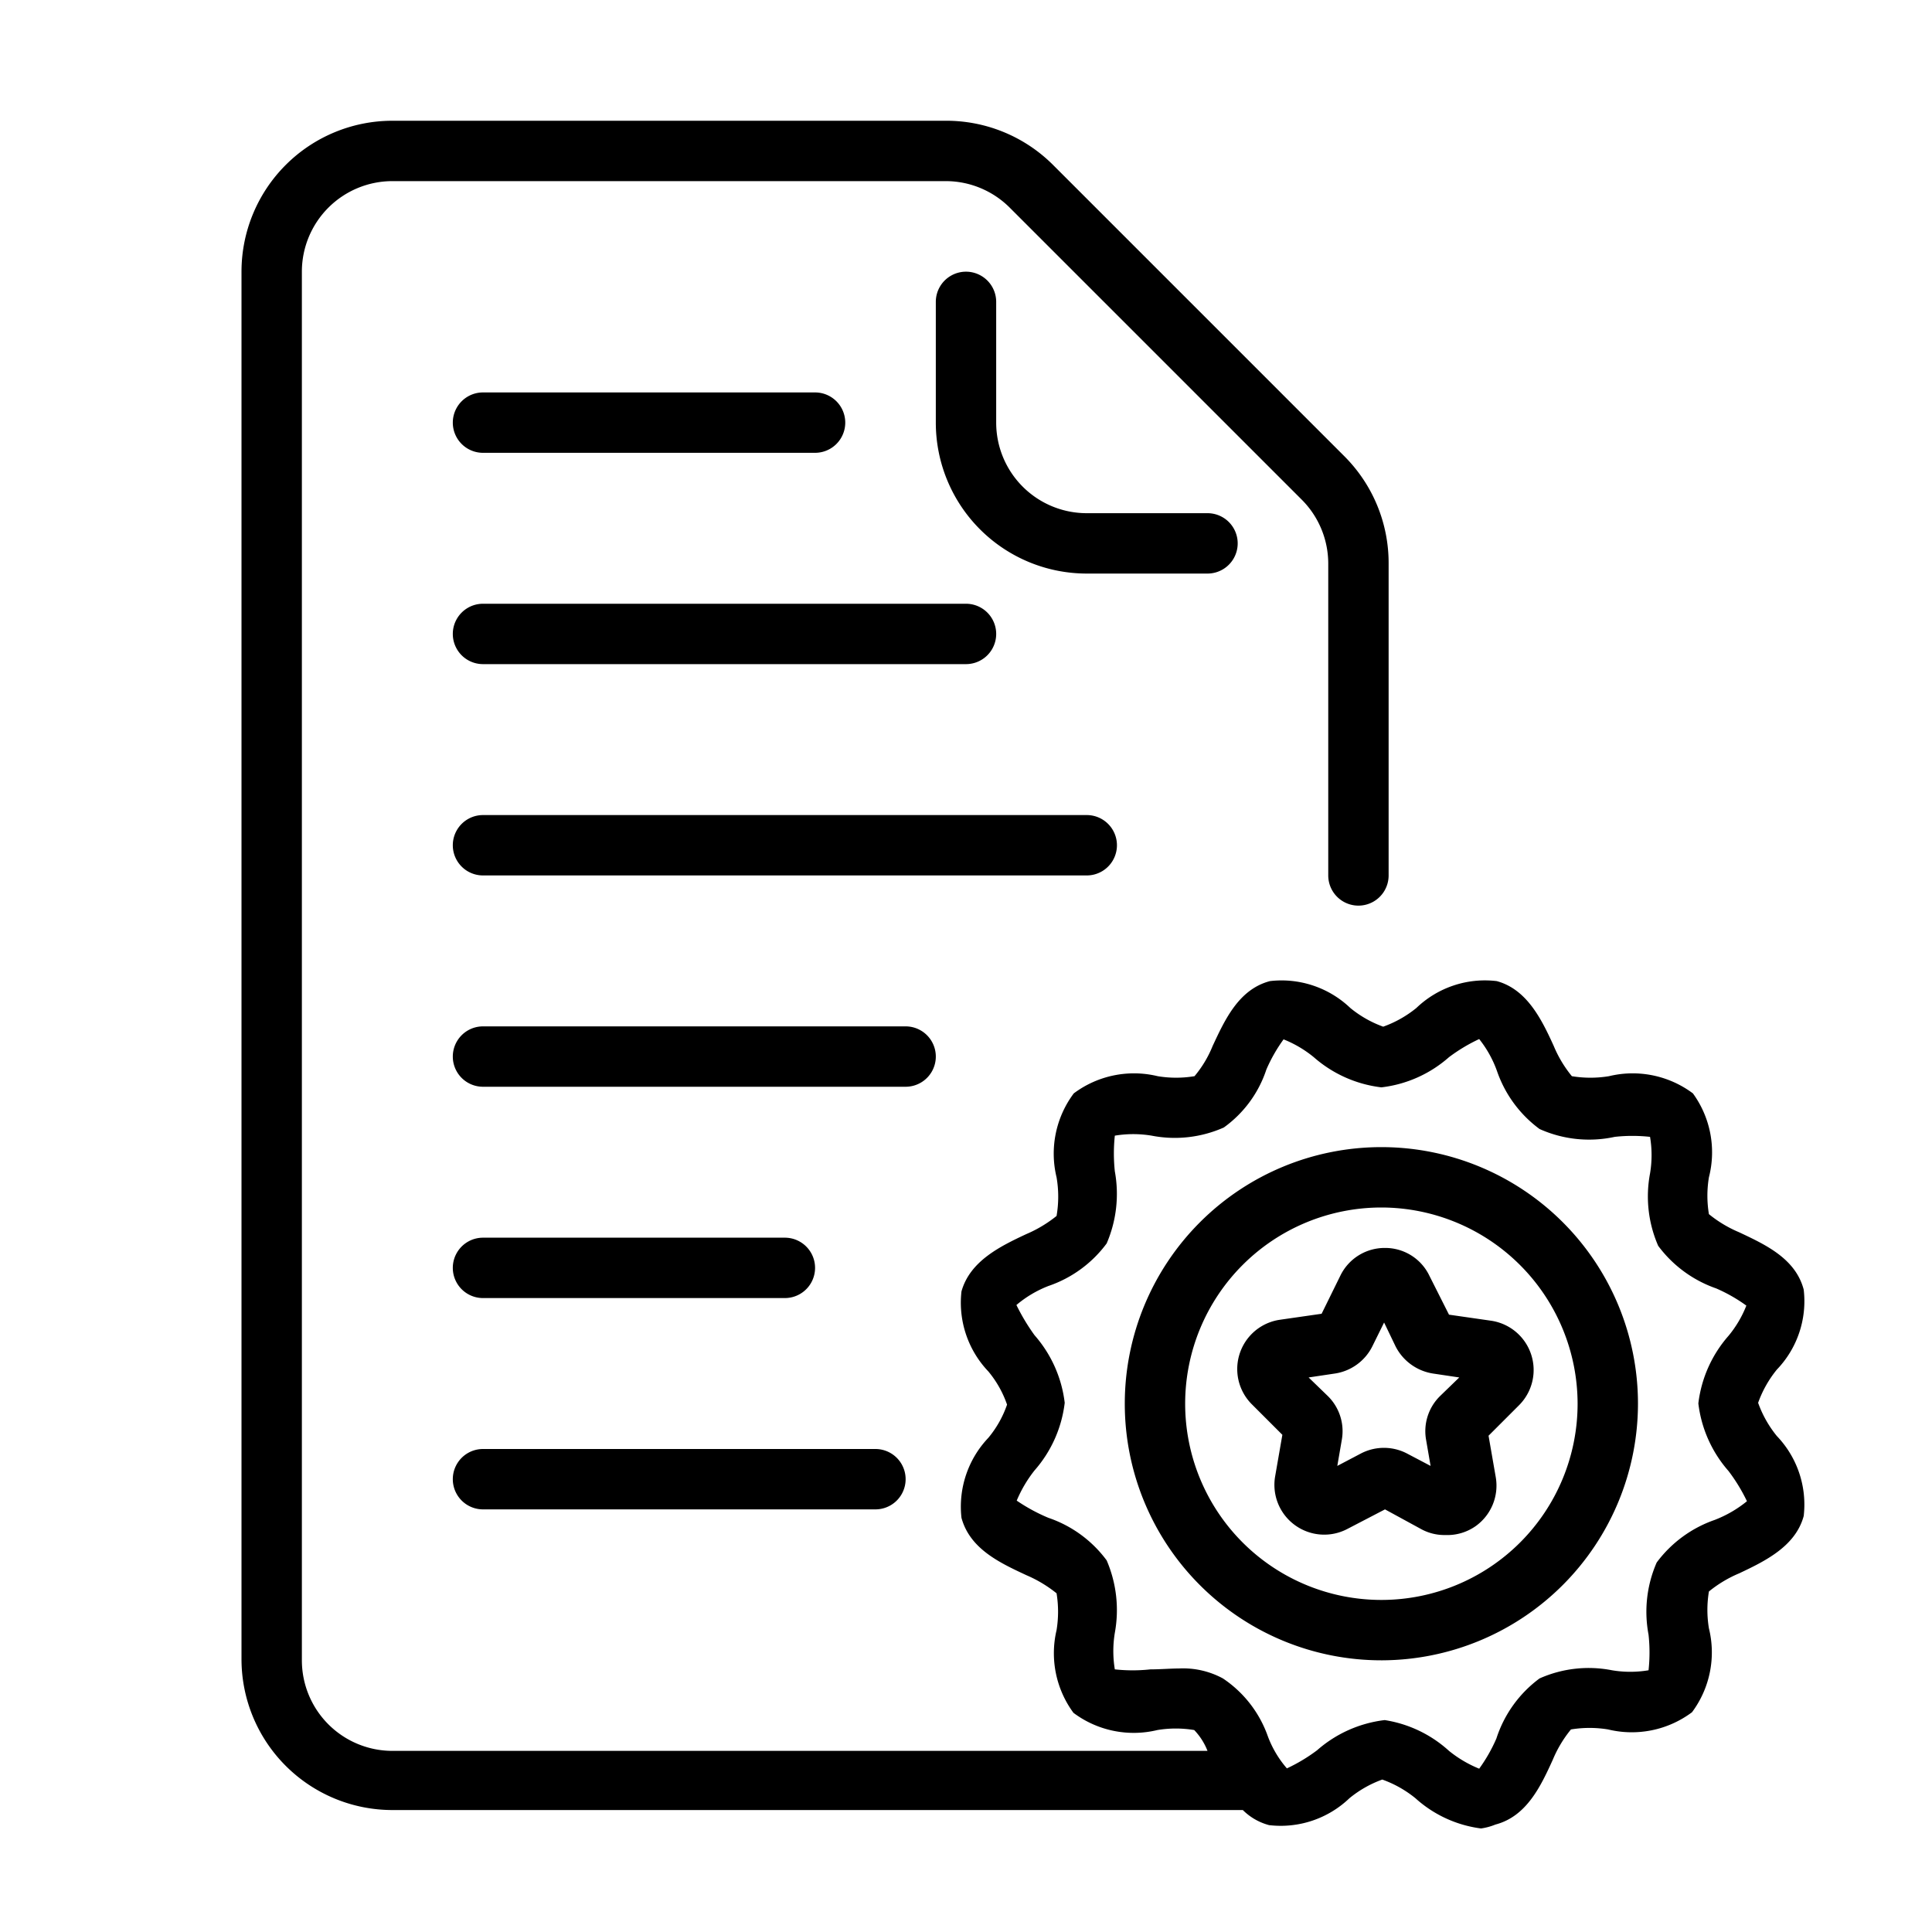 <svg xmlns="http://www.w3.org/2000/svg" viewBox="0 0 64 64" id="top-rated"><path d="M49.06,60.57a4,4,0,0,1-2.17-1,3.72,3.72,0,0,0-1.1-.62,3.69,3.69,0,0,0-1.09.62,3.29,3.29,0,0,1-2.66.89,1.94,1.94,0,0,1-.87-.5H13a5,5,0,0,1-5-5V9a5,5,0,0,1,5-5H31.34a5,5,0,0,1,3.54,1.46l9.66,9.66A5,5,0,0,1,46,18.67V29a1,1,0,0,1-2,0V18.67a3,3,0,0,0-.88-2.12L33.46,6.89A3,3,0,0,0,31.34,6H13a3,3,0,0,0-3,3V55a3,3,0,0,0,3,3H40a2.09,2.09,0,0,0-.44-.69,3.72,3.72,0,0,0-1.22,0,3.33,3.33,0,0,1-2.78-.57A3.33,3.33,0,0,1,35,54a3.77,3.77,0,0,0,0-1.22,4.26,4.26,0,0,0-1-.6c-.88-.41-1.87-.87-2.15-1.9a3.31,3.31,0,0,1,.89-2.65,3.51,3.51,0,0,0,.62-1.1,3.51,3.51,0,0,0-.62-1.1,3.3,3.3,0,0,1-.89-2.65c.28-1,1.27-1.49,2.15-1.9a4.26,4.26,0,0,0,1-.6A3.77,3.77,0,0,0,35,39a3.33,3.33,0,0,1,.57-2.78,3.33,3.33,0,0,1,2.78-.57,3.72,3.72,0,0,0,1.22,0,3.72,3.72,0,0,0,.6-1c.41-.88.87-1.88,1.9-2.15a3.3,3.3,0,0,1,2.66.89,3.69,3.69,0,0,0,1.09.62,3.72,3.72,0,0,0,1.1-.62,3.28,3.28,0,0,1,2.66-.89c1,.27,1.49,1.27,1.89,2.15a4,4,0,0,0,.6,1,3.78,3.78,0,0,0,1.23,0,3.33,3.33,0,0,1,2.78.57A3.32,3.32,0,0,1,56.61,39a3.72,3.72,0,0,0,0,1.22,4.08,4.08,0,0,0,1,.6c.87.41,1.87.87,2.14,1.9a3.27,3.27,0,0,1-.89,2.65,3.72,3.72,0,0,0-.62,1.1,3.72,3.72,0,0,0,.62,1.1,3.28,3.28,0,0,1,.89,2.65c-.27,1-1.27,1.49-2.14,1.9a4.08,4.08,0,0,0-1,.6,3.72,3.72,0,0,0,0,1.22,3.32,3.32,0,0,1-.56,2.78,3.33,3.33,0,0,1-2.78.57,3.78,3.78,0,0,0-1.23,0,4,4,0,0,0-.6,1c-.4.88-.87,1.88-1.9,2.15A2,2,0,0,1,49.06,60.57Zm-10-5.3a2.77,2.77,0,0,1,1.45.33A3.84,3.84,0,0,1,42,57.52a3.47,3.47,0,0,0,.63,1.06,5.6,5.6,0,0,0,1-.6,4.13,4.13,0,0,1,2.24-1A4.1,4.1,0,0,1,48,58a3.94,3.94,0,0,0,1,.59,5.24,5.24,0,0,0,.57-1A4,4,0,0,1,51,55.6a4,4,0,0,1,2.4-.27,3.66,3.66,0,0,0,1.21,0,5.44,5.44,0,0,0,0-1.18,4.07,4.07,0,0,1,.27-2.39,4.05,4.05,0,0,1,1.92-1.41,3.92,3.92,0,0,0,1.07-.62,5.8,5.8,0,0,0-.61-1,4.13,4.13,0,0,1-1-2.24,4.13,4.13,0,0,1,1-2.24,3.67,3.67,0,0,0,.59-1,5.24,5.24,0,0,0-1-.57,4.05,4.05,0,0,1-1.92-1.41,4.09,4.09,0,0,1-.27-2.4,3.66,3.66,0,0,0,0-1.21,5.34,5.34,0,0,0-1.17,0A4,4,0,0,1,51,37.4a4,4,0,0,1-1.41-1.92A3.69,3.69,0,0,0,49,34.42a5.6,5.6,0,0,0-1,.6,4.1,4.1,0,0,1-2.24,1,4.13,4.13,0,0,1-2.24-1,3.79,3.79,0,0,0-1-.59,5.24,5.24,0,0,0-.57,1,3.84,3.84,0,0,1-1.41,1.92,4,4,0,0,1-2.39.27,3.72,3.72,0,0,0-1.22,0,5.59,5.59,0,0,0,0,1.18,4.15,4.15,0,0,1-.27,2.39,4,4,0,0,1-1.93,1.41,3.74,3.74,0,0,0-1.06.63,6.84,6.84,0,0,0,.6,1,4.13,4.13,0,0,1,1,2.24,4.13,4.13,0,0,1-1,2.24,4.26,4.26,0,0,0-.59,1,5.89,5.89,0,0,0,1.05.57,4,4,0,0,1,1.93,1.41,4.17,4.17,0,0,1,.27,2.4,3.71,3.71,0,0,0,0,1.21,5.43,5.43,0,0,0,1.18,0C38.45,55.3,38.77,55.27,39.09,55.27Zm6.7-.27a8.5,8.5,0,1,1,8.5-8.5A8.51,8.51,0,0,1,45.79,55Zm0-15a6.5,6.5,0,1,0,6.5,6.5A6.51,6.51,0,0,0,45.79,40Zm2.1,10.85a1.6,1.6,0,0,1-.77-.19L45.88,50l-1.25.65a1.65,1.65,0,0,1-2.39-1.74l.24-1.38-1-1a1.65,1.65,0,0,1,.91-2.81l1.39-.2.62-1.26h0a1.63,1.63,0,0,1,1.48-.92h0a1.62,1.62,0,0,1,1.47.92L48,43.55l1.39.2a1.65,1.65,0,0,1,.92,2.81l-1,1,.24,1.38a1.65,1.65,0,0,1-.66,1.61A1.63,1.63,0,0,1,47.89,50.85Zm-4.51-5.22.63.61a1.63,1.63,0,0,1,.47,1.45l-.15.87.78-.41a1.65,1.65,0,0,1,1.53,0l.78.41-.15-.87a1.63,1.63,0,0,1,.47-1.45l.63-.61-.87-.13a1.68,1.68,0,0,1-1.24-.9l-.38-.79-.39.79a1.66,1.66,0,0,1-1.24.9Zm2.81-2.46ZM29,50H16a1,1,0,0,1,0-2H29a1,1,0,1,1,0,2Zm-3-7H16a1,1,0,0,1,0-2H26a1,1,0,1,1,0,2Zm4-7H16a1,1,0,0,1,0-2H30a1,1,0,1,1,0,2Zm6-7H16a1,1,0,1,1,0-2H36a1,1,0,0,1,0,2Zm-4-7H16a1,1,0,1,1,0-2H32a1,1,0,0,1,0,2Zm8-3H36a5,5,0,0,1-5-5V10a1,1,0,1,1,2,0v4a3,3,0,0,0,3,3h4a1,1,0,0,1,0,2ZM27,15H16a1,1,0,0,1,0-2H27a1,1,0,0,1,0,2Z"></path></svg>